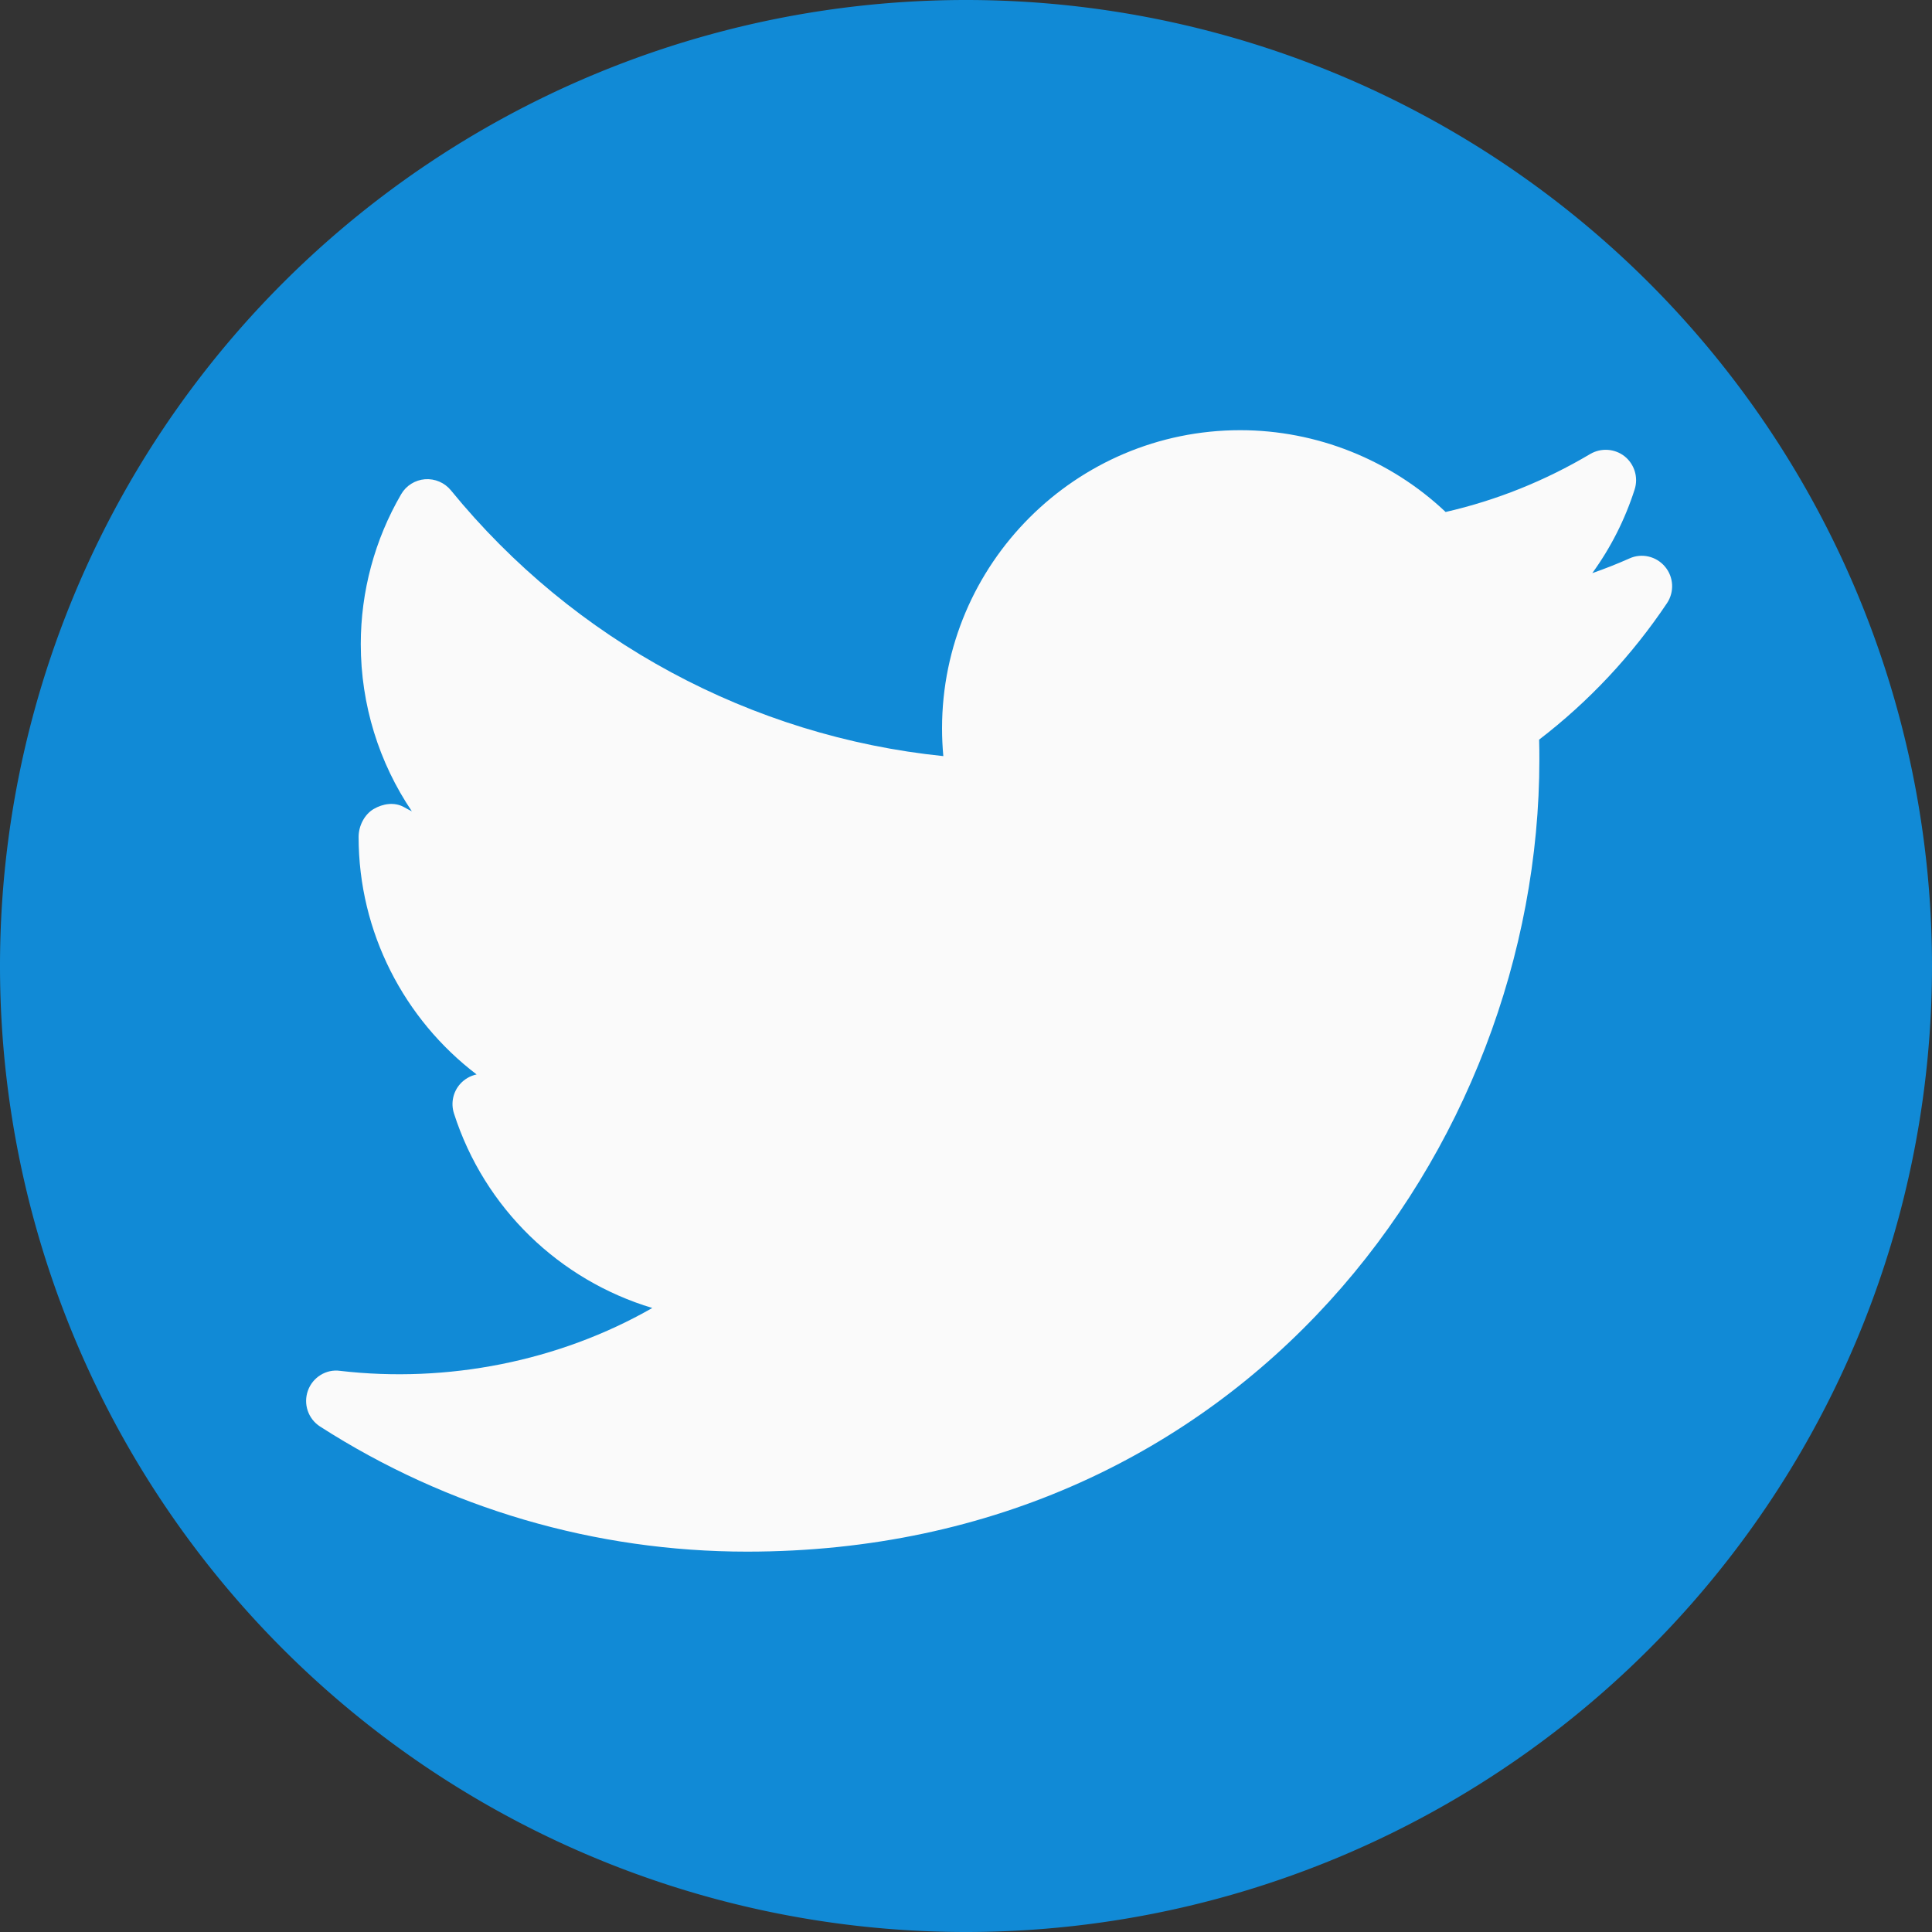<?xml version="1.0" encoding="UTF-8" standalone="no"?>
<!-- Created with Inkscape (http://www.inkscape.org/) -->

<svg
   xmlns:dc="http://purl.org/dc/elements/1.1/"
   xmlns:cc="http://creativecommons.org/ns#"
   xmlns:rdf="http://www.w3.org/1999/02/22-rdf-syntax-ns#"
   xmlns:svg="http://www.w3.org/2000/svg"
   xmlns="http://www.w3.org/2000/svg"
   xmlns:sodipodi="http://sodipodi.sourceforge.net/DTD/sodipodi-0.dtd"
   xmlns:inkscape="http://www.inkscape.org/namespaces/inkscape"
   width="80mm"
   height="80mm"
   viewBox="0 0 80 80"
   version="1.1"
   id="svg8"
   inkscape:version="0.92.4 (33fec40, 2019-01-16)"
   sodipodi:docname="twitter.svg">
  <rect x="0" y="0" width="80" height="80" fill="#333333" stroke="none"/>
  <defs
     id="defs2" />
  <sodipodi:namedview
     id="base"
     pagecolor="#ffffff"
     bordercolor="#666666"
     borderopacity="1.0"
     inkscape:pageopacity="0.0"
     inkscape:pageshadow="2"
     inkscape:zoom="1.6328077"
     inkscape:cx="201.25022"
     inkscape:cy="144.21864"
     inkscape:document-units="mm"
     inkscape:current-layer="layer1"
     showgrid="false"
     inkscape:window-width="1859"
     inkscape:window-height="1056"
     inkscape:window-x="61"
     inkscape:window-y="24"
     inkscape:window-maximized="1" />
  <g
     inkscape:label="Layer 1"
     inkscape:groupmode="layer"
     id="layer1"
     transform="translate(0,-217)">
    <path
       style="fill:#118ad6;fill-opacity:1;fill-rule:nonzero;stroke:none;stroke-width:0.45;stroke-linecap:round;stroke-linejoin:miter;stroke-miterlimit:4;stroke-dasharray:none;stroke-opacity:1"
       d="M 80,257 A 40,40 0 0 1 40,297 40,40 0 0 1 0,257 40,40 0 0 1 40,217 40,40 0 0 1 80,257 Z"
       id="path874"
       inkscape:connector-curvature="0" />
    <path
       style="fill:#fafafa;fill-opacity:1;stroke:none;stroke-width:0.092;stroke-opacity:1"
       inkscape:connector-curvature="0"
       id="path917"
       d="m 30.935,281.25 c -6.287,0 -12.4,-1.79 -17.681,-5.18 -0.493,-0.317 -0.702,-0.93 -0.505,-1.484 0.196,-0.553 0.757,-0.905 1.333,-0.822 4.428,0.515 9.05,-0.385 12.928,-2.603 -3.835,-1.152 -6.953,-4.122 -8.213,-8.059 -0.136,-0.425 -0.038,-0.888 0.259,-1.22 0.181,-0.201 0.42,-0.337 0.679,-0.392 -2.995,-2.281 -4.886,-5.882 -4.886,-9.837 0,-0.445 0.236,-0.925 0.621,-1.152 0.385,-0.226 0.86,-0.297 1.247,-0.086 0.111,0.063 0.224,0.123 0.337,0.179 -1.36,-2.009 -2.115,-4.413 -2.115,-6.923 0,-2.178 0.576,-4.325 1.672,-6.206 0.206,-0.357 0.576,-0.588 0.988,-0.621 0.41,-0.03 0.81,0.141 1.071,0.458 5.087,6.239 12.45,10.194 20.391,11.007 -0.035,-0.38 -0.053,-0.767 -0.053,-1.149 0,-6.807 5.54,-12.347 12.347,-12.347 3.161,0 6.221,1.225 8.505,3.387 2.1,-0.48 4.111,-1.287 5.99,-2.402 0.45,-0.262 1.013,-0.224 1.423,0.098 0.407,0.327 0.573,0.87 0.415,1.368 -0.4,1.25 -0.993,2.419 -1.755,3.468 0.523,-0.181 1.036,-0.385 1.541,-0.609 0.505,-0.231 1.111,-0.09 1.471,0.342 0.36,0.427 0.392,1.044 0.083,1.509 -1.461,2.178 -3.241,4.076 -5.296,5.653 0.008,0.272 0.01,0.546 0.01,0.817 9.3e-5,16.124 -12.274,32.806 -32.809,32.806 z"
       sodipodi:nodetypes="ccccccccscccsccccsscccccccccccc" />
  </g>
</svg>
